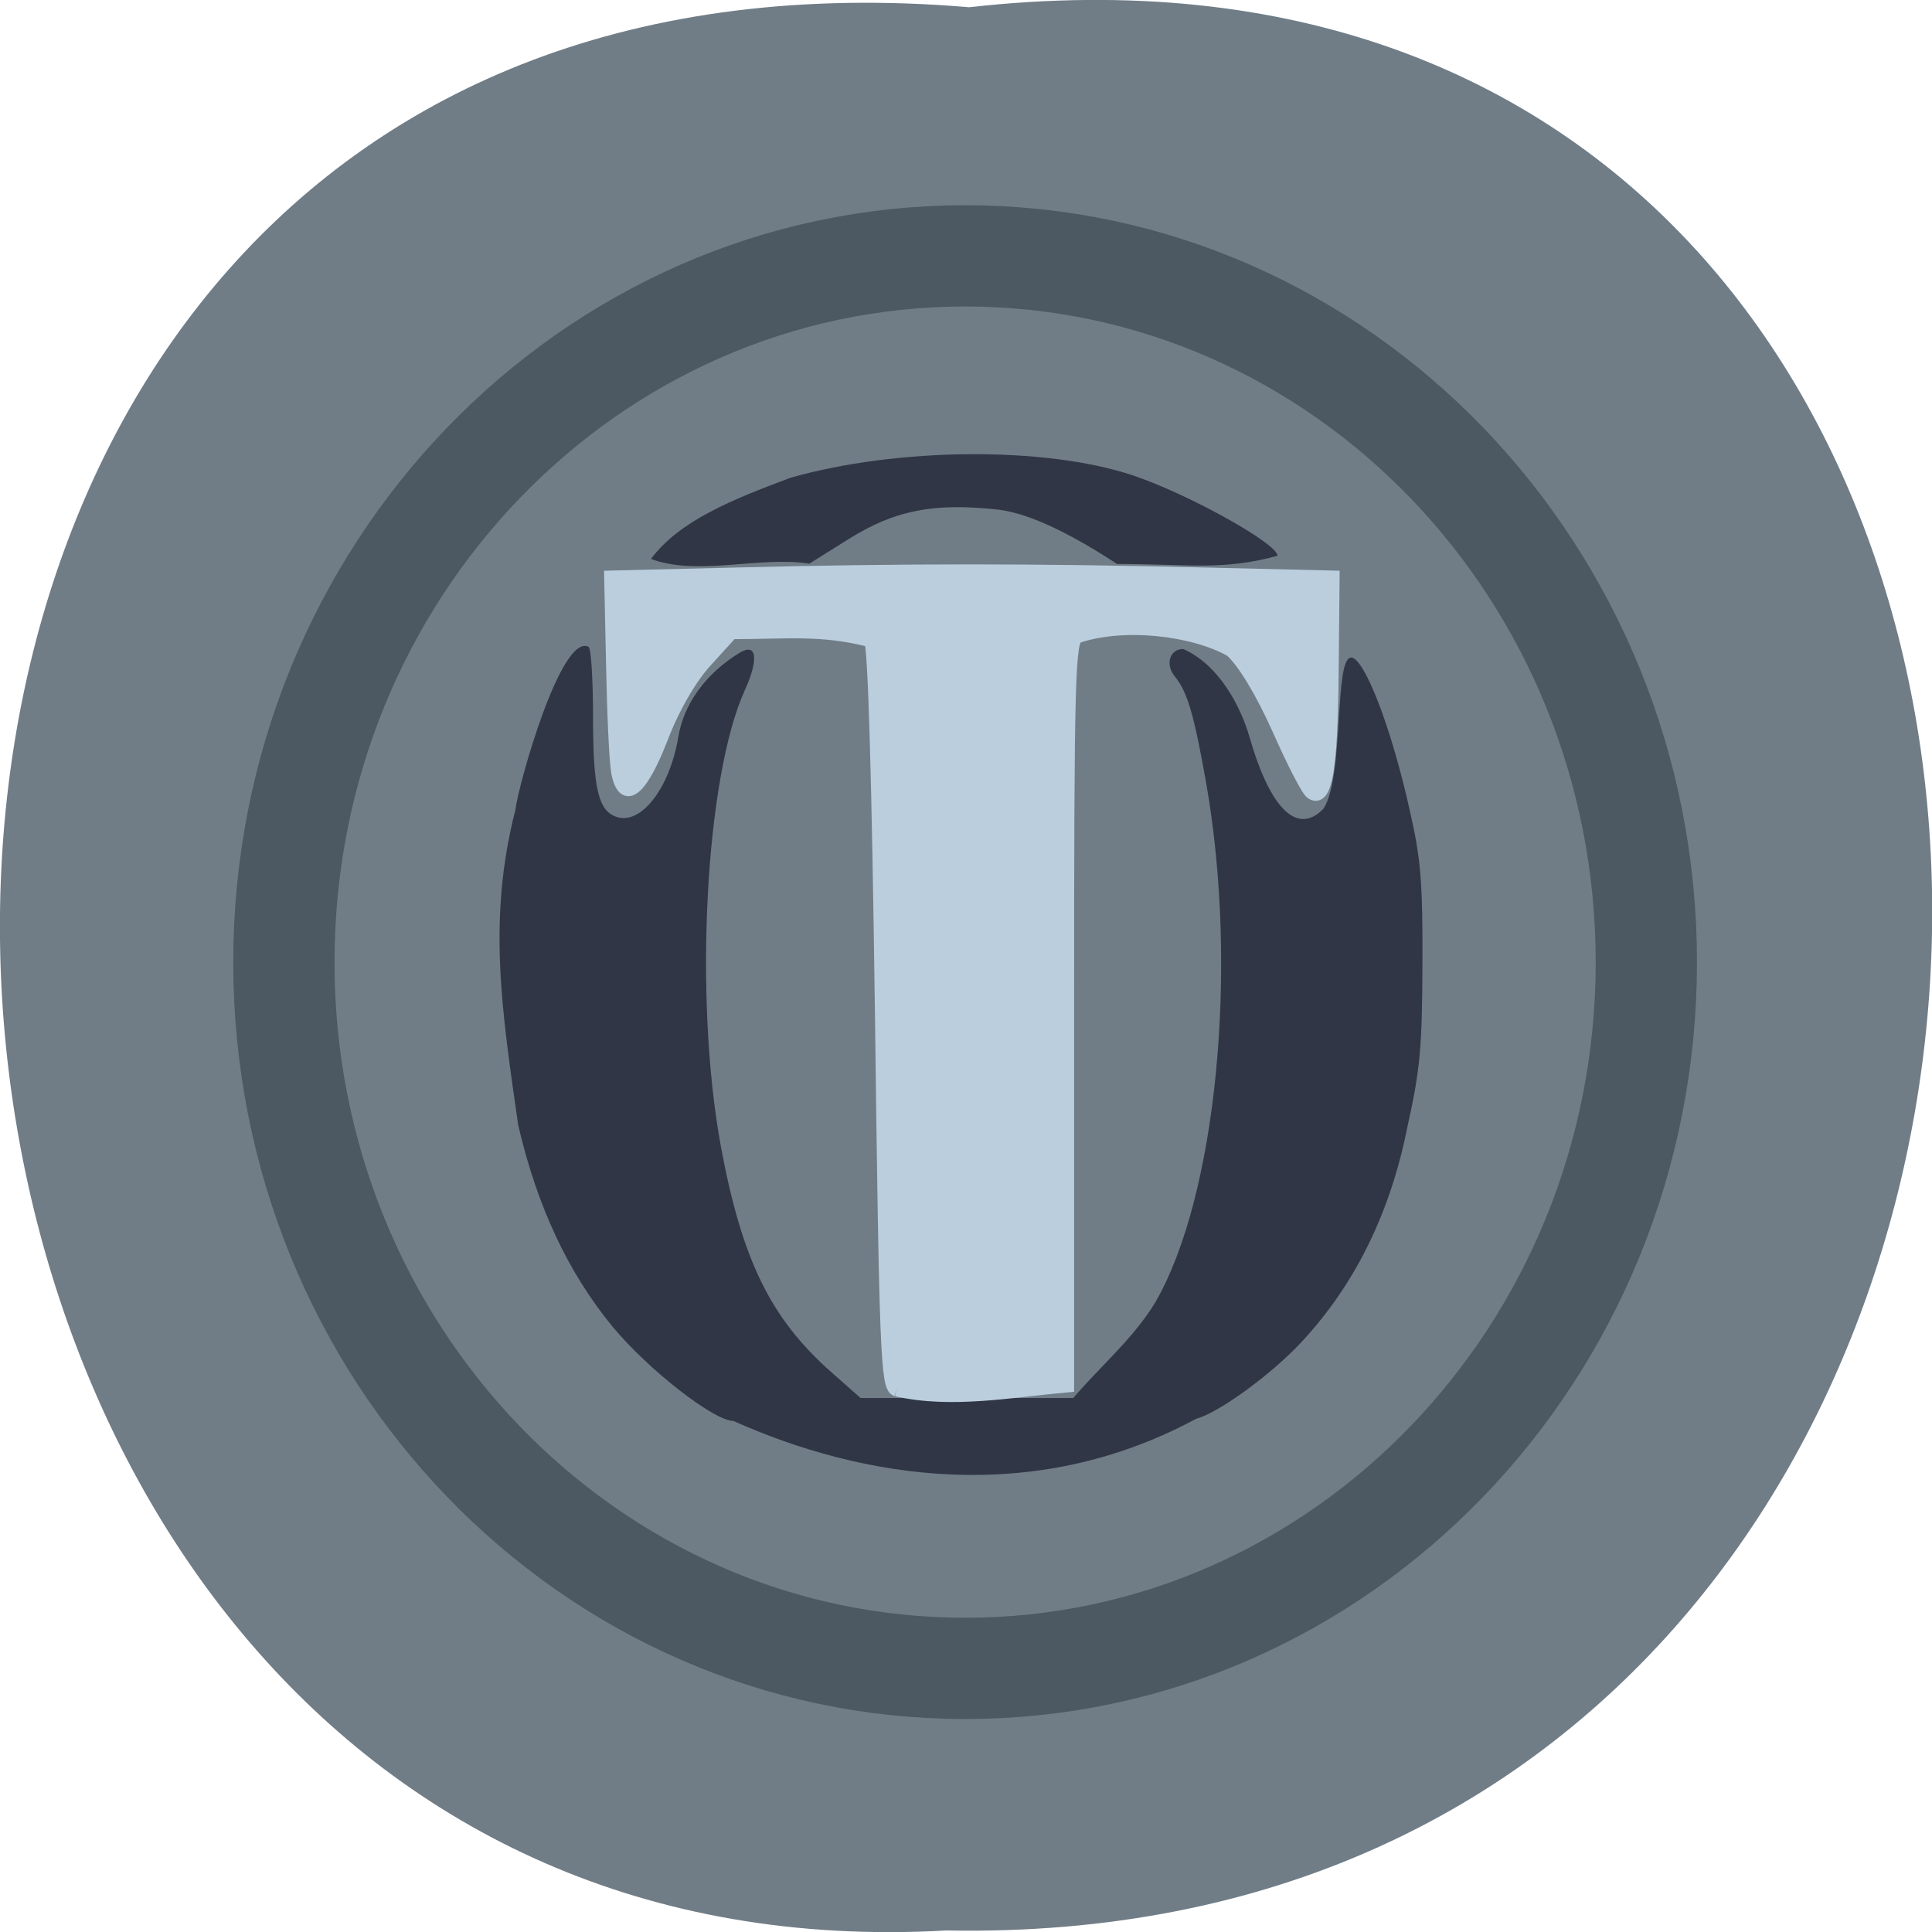 <svg xmlns="http://www.w3.org/2000/svg" viewBox="0 0 24 24"><g fill="#707d87"><path d="m 12.04 0.09 c 16.11 -1.816 15.883 24.2 -0.285 23.891 c -15.04 0.855 -16.395 -25.309 0.285 -23.891"/><path d="m 473.48 144.12 c 0 48.927 -38.28 88.6 -85.46 88.6 c -47.22 0 -85.5 -39.67 -85.5 -88.6 c 0 -48.927 38.28 -88.64 85.5 -88.64 c 47.18 0 85.46 39.709 85.46 88.64" transform="matrix(0.099 0 0 0.099 -26.423 -2.314)" stroke="#4c5862" stroke-width="12.708"/></g><path d="m 9.113 17.652 c -0.246 0 -1.059 -0.637 -1.504 -1.172 c -0.551 -0.672 -0.934 -1.484 -1.172 -2.504 c -0.203 -1.422 -0.383 -2.555 -0.035 -3.914 c 0.035 -0.305 0.566 -2.203 0.91 -2.027 c 0.031 0.02 0.055 0.414 0.055 0.875 c 0 0.887 0.066 1.164 0.293 1.238 c 0.305 0.102 0.66 -0.359 0.766 -0.992 c 0.066 -0.41 0.344 -0.793 0.762 -1.047 c 0.211 -0.129 0.242 0.074 0.066 0.461 c -0.492 1.078 -0.637 3.82 -0.301 5.66 c 0.262 1.418 0.617 2.145 1.371 2.813 l 0.367 0.324 c 0.879 0 1.762 0 2.641 0 c 0.336 -0.395 0.754 -0.746 1.023 -1.195 c 0.754 -1.309 1.031 -4.121 0.633 -6.418 c -0.152 -0.867 -0.238 -1.164 -0.395 -1.352 c -0.121 -0.148 -0.063 -0.34 0.105 -0.34 c 0.445 0.195 0.715 0.715 0.824 1.094 c 0.258 0.898 0.594 1.223 0.918 0.891 c 0.262 -0.402 0.129 -1.871 0.344 -1.879 c 0.164 0 0.504 0.879 0.73 1.906 c 0.137 0.594 0.16 0.891 0.156 1.902 c -0.004 1.047 -0.027 1.305 -0.191 2.043 c -0.207 1.031 -0.645 1.969 -1.383 2.727 c -0.391 0.395 -0.988 0.816 -1.238 0.879 c -2.035 1.098 -4.16 0.738 -5.746 0.027 m -1.027 -10.707 c 0.359 -0.48 1.01 -0.738 1.734 -1.01 c 1.336 -0.379 3.164 -0.391 4.25 -0.031 c 0.688 0.23 1.801 0.848 1.801 1 c -0.684 0.188 -1.105 0.102 -1.992 0.102 c -0.469 -0.305 -1.039 -0.625 -1.484 -0.676 c -0.797 -0.086 -1.273 0.008 -1.84 0.359 l -0.5 0.313 c -0.617 -0.098 -1.383 0.16 -1.969 -0.059" fill="#303645"/><path d="m 232.09 290.8 c -1.593 -0.432 -1.878 -7.02 -2.617 -64.16 c -0.569 -40.67 -1.252 -64.16 -1.991 -65.08 c -8.933 -2.214 -15.02 -1.404 -25.09 -1.404 l -4.609 4.861 c -2.845 2.971 -5.918 8.05 -8.02 13.286 c -3.698 9.182 -6.714 11.504 -7.795 5.995 c -0.341 -1.728 -0.74 -9.992 -0.91 -18.309 l -0.341 -15.177 l 23.22 -0.54 c 29.3 -0.702 53.09 -0.702 83.07 0 l 23.613 0.54 l -0.171 16.743 c -0.171 16.203 -1.138 21.766 -3.585 20.254 c -0.683 -0.378 -3.357 -5.401 -5.974 -11.07 c -3.02 -6.427 -6.259 -11.558 -8.535 -13.503 c -6.885 -3.727 -19.403 -5.077 -27.71 -2.376 c -1.65 0.594 -1.821 7.399 -1.821 64.974 v 64.27 c -9.957 0.864 -20.882 2.863 -30.726 0.702" transform="matrix(0.069 0 0 0.072 -4.878 -3.681)" fill="#bbcede" stroke="#bbcede" stroke-width="2.493"/></svg>